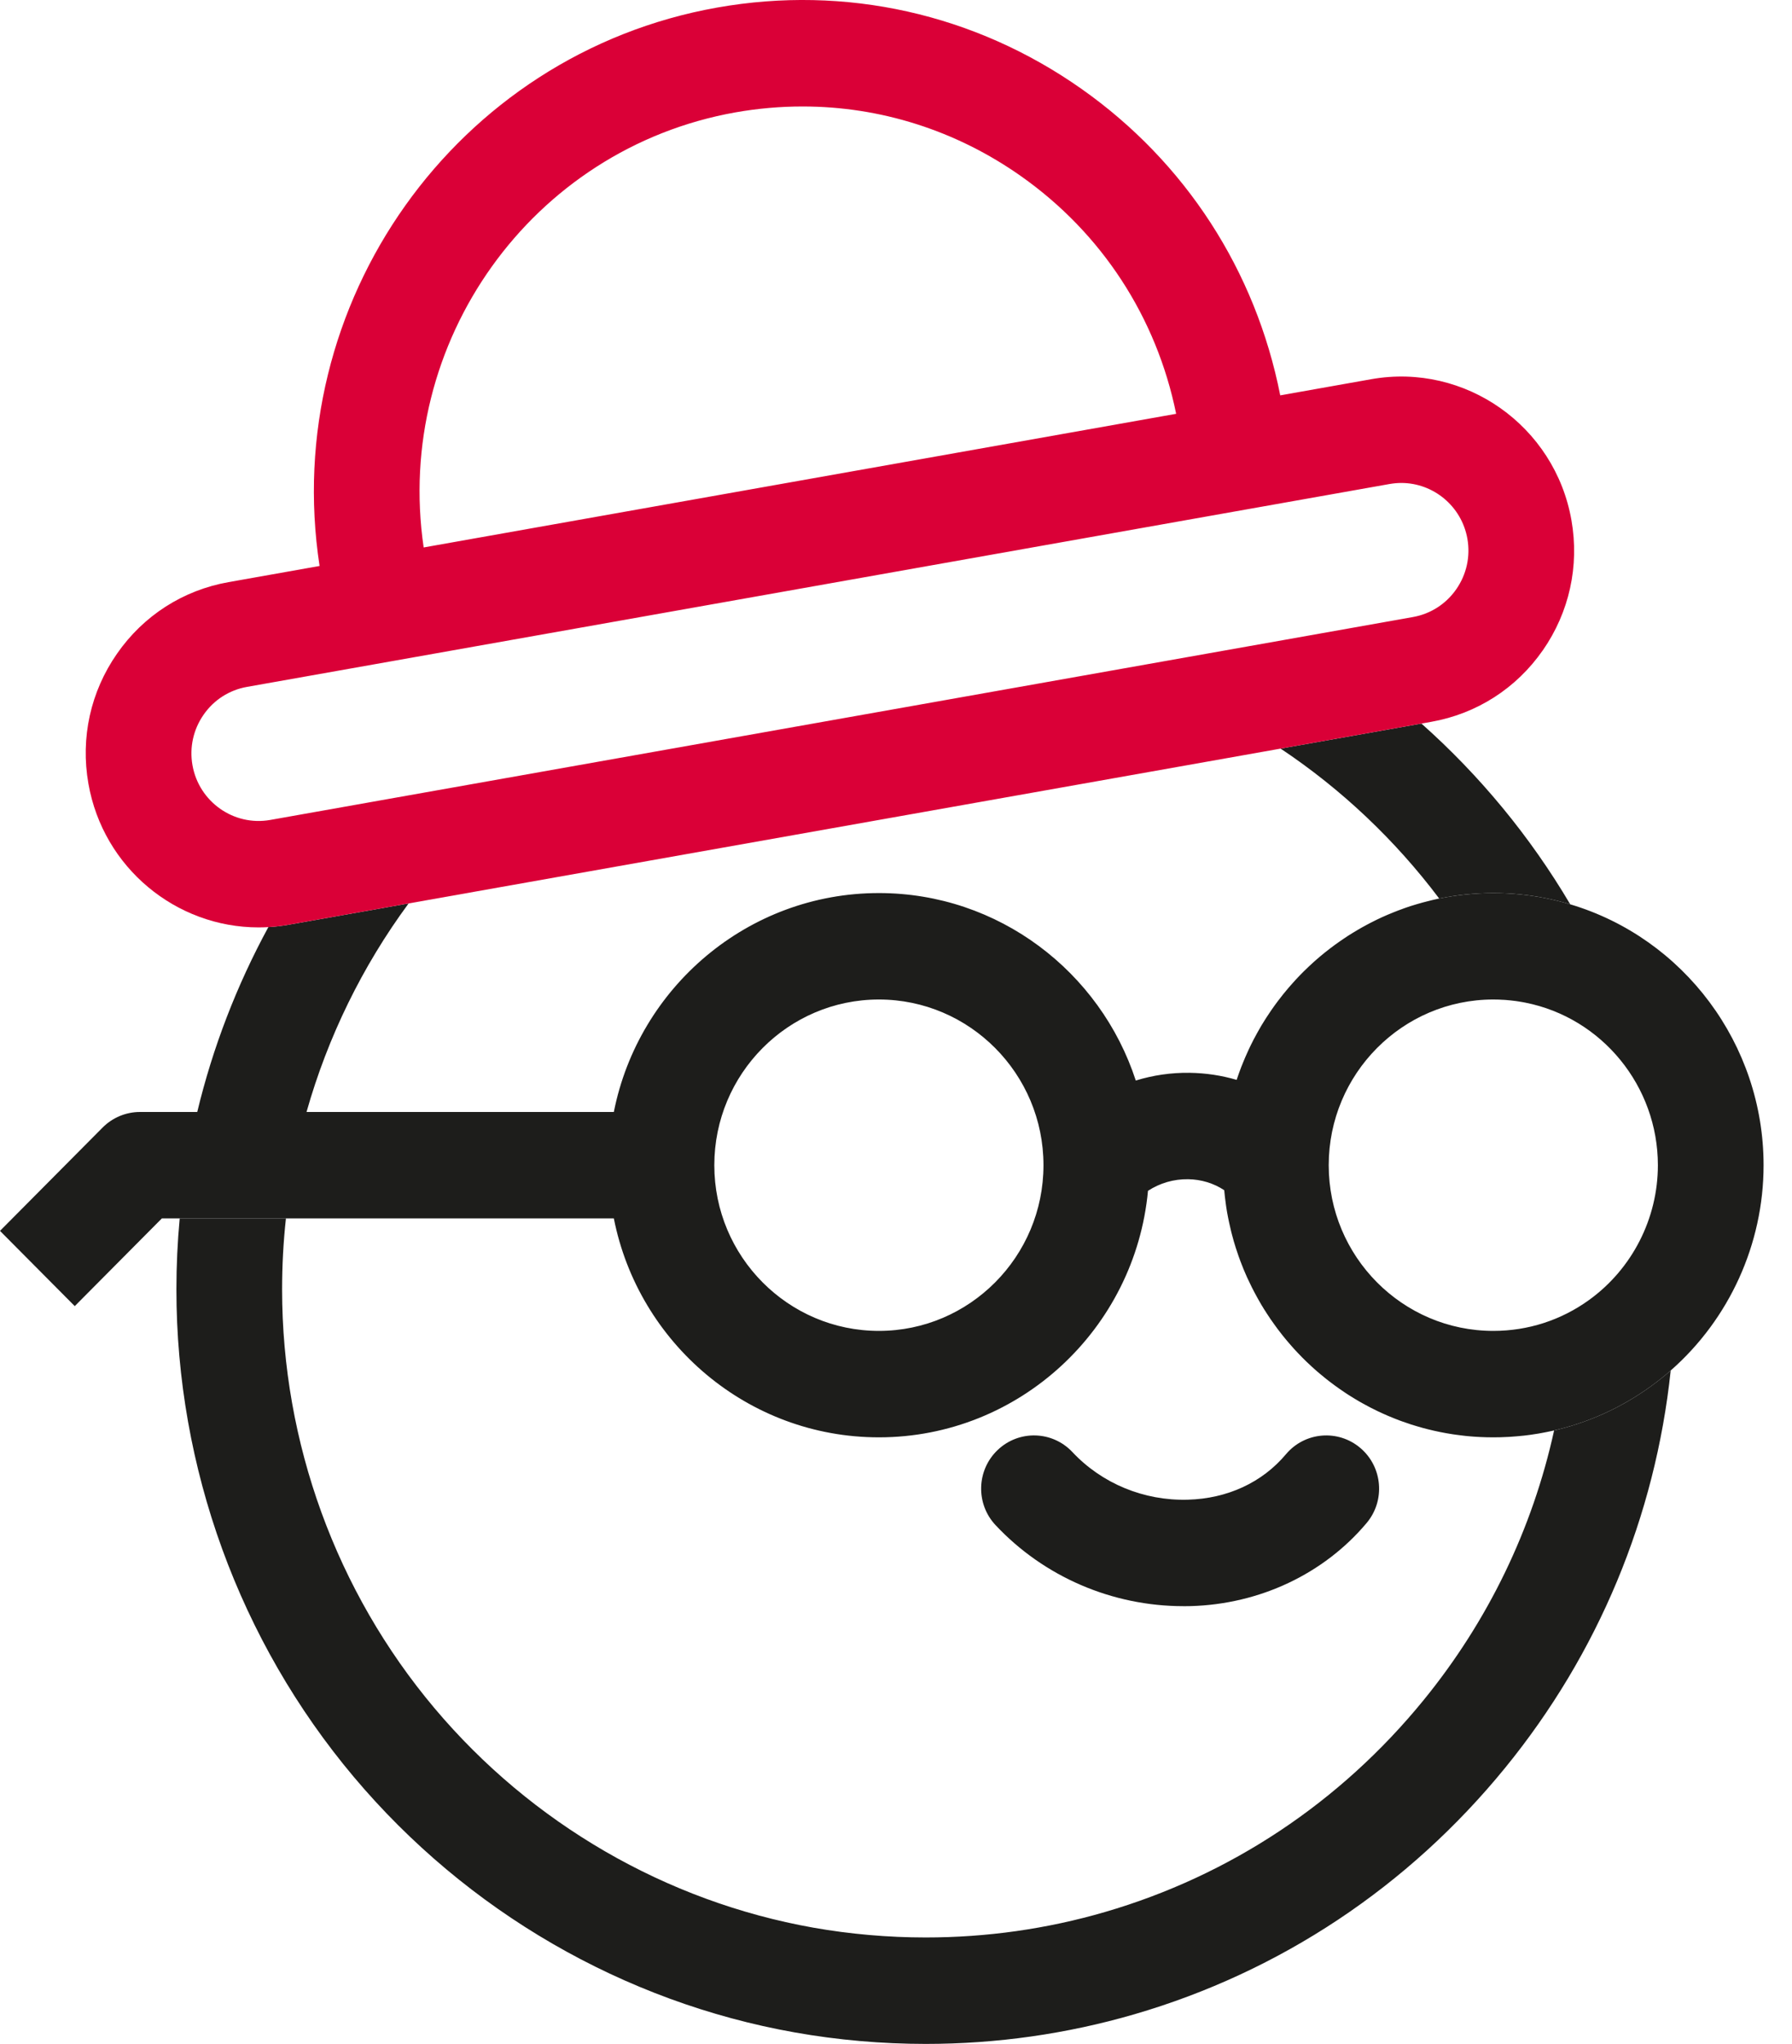 <svg width="57" height="65" viewBox="0 0 57 65" fill="none" xmlns="http://www.w3.org/2000/svg">
<g clip-path="url(#clip0_37_71)">
<path d="M45.213 23.011L41.38 23.692L40.734 23.807C42.672 25.099 44.379 26.716 45.778 28.575C46.333 28.461 46.909 28.401 47.499 28.401C48.088 28.401 48.626 28.457 49.172 28.566C49.435 28.618 49.694 28.682 49.946 28.759C48.674 26.605 47.073 24.664 45.213 23.011ZM52.517 44.083C51.562 44.776 50.494 45.255 49.364 45.506C49.387 45.501 49.41 45.496 49.433 45.491C48.744 48.628 47.333 51.553 45.277 54.073C42.63 57.319 39.127 59.647 35.145 60.806C33.302 61.343 31.383 61.615 29.445 61.615C28.241 61.615 27.037 61.509 25.864 61.302C21.187 60.471 16.909 57.993 13.819 54.322C10.694 50.609 8.973 45.879 8.973 41.004C8.973 40.251 9.013 39.496 9.095 38.748H5.716C5.646 39.497 5.611 40.252 5.611 41.004C5.611 46.679 7.616 52.186 11.254 56.51C14.85 60.783 19.832 63.668 25.281 64.635C26.645 64.877 28.046 65 29.445 65C31.699 65 33.932 64.683 36.08 64.058C40.717 62.708 44.796 59.998 47.875 56.221C50.837 52.589 52.65 48.234 53.142 43.585C52.943 43.759 52.734 43.926 52.517 44.083ZM12.406 28.836C12.388 28.839 12.37 28.842 12.351 28.846L9.177 29.409C8.963 29.447 8.749 29.472 8.536 29.484C7.529 31.335 6.766 33.315 6.274 35.363H9.75C10.423 32.983 11.525 30.727 12.997 28.731L12.406 28.836Z" fill="#1D1D1B"/>
<path d="M37.645 51.079C35.377 51.079 33.209 50.147 31.667 48.502C31.029 47.823 31.061 46.751 31.735 46.111C32.411 45.469 33.474 45.5 34.112 46.179C35.05 47.179 36.386 47.732 37.781 47.693C39.039 47.66 40.149 47.146 40.903 46.248C41.502 45.535 42.563 45.446 43.272 46.05C43.98 46.653 44.069 47.722 43.469 48.435C42.108 50.054 40.068 51.017 37.872 51.077C37.797 51.079 37.72 51.08 37.645 51.08V51.079Z" fill="#1D1D1B"/>
<path d="M49.946 28.759C49.694 28.682 49.435 28.618 49.172 28.566C48.626 28.456 48.063 28.401 47.499 28.401C46.934 28.401 46.333 28.461 45.777 28.575C45.643 28.603 45.511 28.634 45.379 28.669C45.335 28.68 45.291 28.691 45.248 28.703C45.236 28.705 45.224 28.708 45.212 28.713C45.16 28.727 45.11 28.742 45.059 28.757C45.007 28.772 44.954 28.788 44.901 28.805C44.892 28.807 44.884 28.811 44.875 28.813C44.832 28.828 44.788 28.841 44.744 28.857C44.708 28.869 44.671 28.882 44.636 28.895C44.626 28.899 44.615 28.902 44.605 28.907C44.562 28.922 44.519 28.938 44.476 28.954C44.419 28.976 44.361 28.998 44.304 29.022C44.243 29.045 44.184 29.07 44.125 29.096C44.071 29.119 44.017 29.142 43.964 29.167C43.909 29.192 43.855 29.218 43.8 29.244C43.747 29.27 43.694 29.296 43.642 29.323C43.616 29.337 43.59 29.349 43.564 29.363C43.535 29.377 43.506 29.393 43.477 29.409C43.43 29.435 43.382 29.459 43.334 29.487C43.331 29.487 43.327 29.49 43.323 29.493C43.274 29.52 43.226 29.549 43.178 29.577C43.128 29.605 43.079 29.634 43.031 29.665C42.982 29.694 42.933 29.725 42.885 29.756C42.837 29.787 42.79 29.818 42.742 29.851C42.695 29.883 42.648 29.915 42.601 29.948C42.555 29.98 42.509 30.012 42.463 30.046C42.411 30.083 42.361 30.122 42.31 30.16C42.08 30.336 41.856 30.524 41.645 30.724C41.586 30.778 41.529 30.834 41.472 30.89C41.44 30.923 41.407 30.956 41.375 30.988C41.35 31.013 41.325 31.038 41.302 31.064C41.277 31.09 41.254 31.115 41.23 31.14C41.189 31.184 41.148 31.23 41.108 31.275C41.068 31.32 41.027 31.365 40.988 31.411C40.868 31.551 40.753 31.695 40.643 31.841C40.606 31.89 40.57 31.939 40.534 31.989C40.501 32.035 40.467 32.083 40.434 32.131C40.382 32.206 40.331 32.282 40.282 32.359C40.265 32.384 40.248 32.41 40.233 32.436C40.197 32.492 40.162 32.55 40.127 32.607C40.111 32.635 40.094 32.664 40.078 32.692C40.044 32.748 40.012 32.806 39.981 32.863C39.953 32.914 39.925 32.966 39.898 33.018C39.893 33.025 39.889 33.032 39.885 33.04C39.852 33.105 39.819 33.169 39.788 33.233C39.765 33.28 39.742 33.326 39.721 33.373C39.695 33.427 39.67 33.481 39.647 33.537C39.643 33.541 39.641 33.547 39.64 33.553C39.625 33.582 39.612 33.612 39.6 33.644C39.596 33.65 39.593 33.656 39.592 33.663C39.574 33.705 39.556 33.748 39.539 33.791C39.52 33.836 39.502 33.881 39.484 33.927C39.47 33.964 39.455 34.002 39.442 34.039C39.429 34.072 39.418 34.104 39.406 34.137C39.389 34.183 39.373 34.23 39.358 34.276C39.35 34.298 39.343 34.32 39.335 34.342C38.857 34.201 38.356 34.125 37.84 34.117C37.256 34.109 36.678 34.193 36.127 34.363C35 30.905 31.762 28.401 27.956 28.401C23.79 28.401 20.309 31.399 19.525 35.363H4.451C4.006 35.363 3.578 35.542 3.263 35.859L0 39.144L2.378 41.537L5.148 38.748H19.525C20.309 42.712 23.79 45.71 27.956 45.71C32.422 45.71 36.106 42.262 36.515 37.87C36.895 37.623 37.334 37.495 37.792 37.501C38.211 37.508 38.605 37.629 38.94 37.85C38.946 37.92 38.953 37.987 38.961 38.055C38.969 38.124 38.978 38.192 38.987 38.259C38.999 38.355 39.014 38.45 39.03 38.545C39.039 38.593 39.048 38.643 39.057 38.691C39.068 38.749 39.081 38.807 39.092 38.863C39.106 38.928 39.121 38.995 39.137 39.06C39.144 39.093 39.151 39.126 39.16 39.159C39.168 39.191 39.177 39.224 39.185 39.257C39.222 39.401 39.263 39.544 39.309 39.687C39.332 39.757 39.354 39.825 39.379 39.895C39.384 39.914 39.391 39.933 39.398 39.952C39.417 40.005 39.436 40.058 39.456 40.111C39.52 40.281 39.588 40.449 39.663 40.614C39.713 40.722 39.763 40.828 39.816 40.934C39.845 40.993 39.875 41.052 39.907 41.11C39.937 41.168 39.968 41.225 40.001 41.283C40.032 41.339 40.063 41.395 40.096 41.45C40.108 41.472 40.122 41.494 40.135 41.517C40.142 41.528 40.15 41.539 40.157 41.551C40.17 41.575 40.185 41.599 40.2 41.623C40.235 41.679 40.27 41.734 40.306 41.788C40.338 41.838 40.371 41.888 40.404 41.936C40.404 41.938 40.405 41.94 40.406 41.941C40.412 41.949 40.416 41.956 40.423 41.964C40.423 41.967 40.424 41.968 40.427 41.969C40.459 42.017 40.493 42.065 40.528 42.112C40.566 42.165 40.604 42.218 40.643 42.27C40.696 42.34 40.749 42.409 40.804 42.478C40.848 42.534 40.895 42.591 40.942 42.646C40.983 42.694 41.025 42.743 41.068 42.791C41.129 42.862 41.194 42.934 41.259 43.002C41.275 43.019 41.292 43.037 41.309 43.054C41.341 43.089 41.375 43.124 41.409 43.158C41.454 43.204 41.501 43.251 41.548 43.296C41.595 43.341 41.642 43.386 41.691 43.43C41.703 43.442 41.715 43.454 41.728 43.464C41.753 43.489 41.78 43.512 41.807 43.536C41.817 43.545 41.827 43.554 41.837 43.562C41.862 43.583 41.886 43.605 41.91 43.626C41.935 43.648 41.959 43.669 41.983 43.688C42.022 43.721 42.062 43.754 42.101 43.785C42.168 43.841 42.235 43.895 42.304 43.946C42.349 43.982 42.397 44.017 42.445 44.052C42.498 44.091 42.55 44.13 42.604 44.166C42.657 44.203 42.71 44.24 42.765 44.276C42.789 44.293 42.812 44.309 42.837 44.324C42.862 44.339 42.886 44.355 42.91 44.371C42.924 44.381 42.939 44.39 42.953 44.398C43.001 44.428 43.049 44.458 43.096 44.486C43.18 44.538 43.265 44.587 43.351 44.634C43.43 44.678 43.509 44.721 43.589 44.762C43.664 44.801 43.739 44.838 43.814 44.874C44.043 44.983 44.276 45.083 44.514 45.172C44.548 45.184 44.581 45.197 44.614 45.208C44.706 45.242 44.798 45.273 44.891 45.303C44.954 45.323 45.018 45.342 45.082 45.361C45.145 45.381 45.209 45.399 45.274 45.416C45.321 45.429 45.37 45.441 45.418 45.453C45.679 45.519 45.944 45.572 46.213 45.613C46.256 45.62 46.298 45.627 46.341 45.631C46.341 45.631 46.342 45.631 46.343 45.631H46.344C46.374 45.635 46.402 45.639 46.43 45.642C46.545 45.658 46.662 45.671 46.779 45.68C46.817 45.683 46.857 45.685 46.895 45.689C46.956 45.693 47.019 45.697 47.082 45.7C47.22 45.707 47.359 45.71 47.499 45.71C47.576 45.71 47.653 45.709 47.731 45.707C47.822 45.704 47.914 45.701 48.007 45.695C48.084 45.691 48.159 45.685 48.234 45.678C48.316 45.672 48.396 45.664 48.477 45.655C48.543 45.647 48.61 45.639 48.676 45.63C48.759 45.619 48.841 45.606 48.924 45.592C48.964 45.585 49.006 45.578 49.046 45.57C49.153 45.551 49.259 45.529 49.364 45.506C50.494 45.255 51.562 44.776 52.517 44.083C52.734 43.926 52.943 43.759 53.142 43.584C55.004 41.95 56.096 39.564 56.096 37.056C56.096 33.204 53.553 29.833 49.946 28.759ZM27.956 42.325C25.069 42.325 22.721 39.962 22.721 37.056C22.721 34.149 25.069 31.786 27.956 31.786C30.842 31.786 33.191 34.149 33.191 37.056C33.191 39.962 30.842 42.325 27.956 42.325ZM47.499 42.325C44.612 42.325 42.264 39.962 42.264 37.056C42.264 34.149 44.612 31.786 47.499 31.786C47.559 31.786 47.619 31.786 47.679 31.789C47.721 31.79 47.762 31.793 47.803 31.796C47.803 31.796 47.804 31.796 47.806 31.796C47.806 31.796 47.807 31.795 47.808 31.796C47.811 31.795 47.816 31.795 47.819 31.796C47.842 31.797 47.864 31.798 47.885 31.8C47.937 31.804 47.987 31.808 48.039 31.814C48.098 31.82 48.158 31.826 48.217 31.835C48.247 31.839 48.279 31.843 48.309 31.849C48.347 31.855 48.385 31.861 48.422 31.868C48.433 31.869 48.444 31.872 48.455 31.874C48.477 31.877 48.498 31.882 48.52 31.886C50.961 32.371 52.734 34.545 52.734 37.056C52.734 38.747 51.918 40.347 50.553 41.336C49.66 41.984 48.604 42.325 47.499 42.325Z" fill="#1D1D1B"/>
<path d="M49.985 16.546C49.459 13.543 46.602 11.53 43.619 12.059L40.722 12.573C39.939 8.606 37.706 5.157 34.405 2.83C31.009 0.437 26.891 -0.484 22.809 0.241C14.496 1.717 8.887 9.64 10.165 17.999L7.269 18.513C5.824 18.769 4.564 19.576 3.723 20.787C2.88 21.997 2.556 23.464 2.812 24.922C3.282 27.602 5.606 29.493 8.221 29.493C8.325 29.493 8.43 29.49 8.536 29.484C8.749 29.472 8.963 29.447 9.177 29.409L12.351 28.846C12.37 28.842 12.388 28.839 12.406 28.836L12.997 28.731L40.734 23.807L41.38 23.692L45.213 23.011L45.526 22.955C46.971 22.699 48.23 21.893 49.073 20.682H49.074C49.916 19.47 50.24 18.003 49.985 16.546ZM23.392 3.574C24.106 3.448 24.82 3.386 25.529 3.386C28 3.386 30.41 4.145 32.477 5.603C35.042 7.411 36.785 10.084 37.411 13.16L13.476 17.41C12.52 10.89 16.905 4.727 23.392 3.574ZM46.321 18.739C45.993 19.21 45.504 19.523 44.943 19.623L40.796 20.36L11.77 25.512C11.751 25.515 11.733 25.519 11.715 25.522L8.594 26.076C7.436 26.281 6.327 25.5 6.122 24.334C6.023 23.769 6.149 23.199 6.476 22.729C6.803 22.258 7.292 21.945 7.852 21.845L12.463 21.027L39.592 16.21L39.604 16.208L44.202 15.392C44.326 15.371 44.451 15.359 44.573 15.359C45.589 15.359 46.492 16.094 46.675 17.134C46.774 17.698 46.648 18.269 46.321 18.739Z" fill="#DA0037"/>
</g>
<defs>
<clipPath id="clip0_37_71">
<rect width="56.096" height="65" fill="white"/>
</clipPath>
</defs>
</svg>
